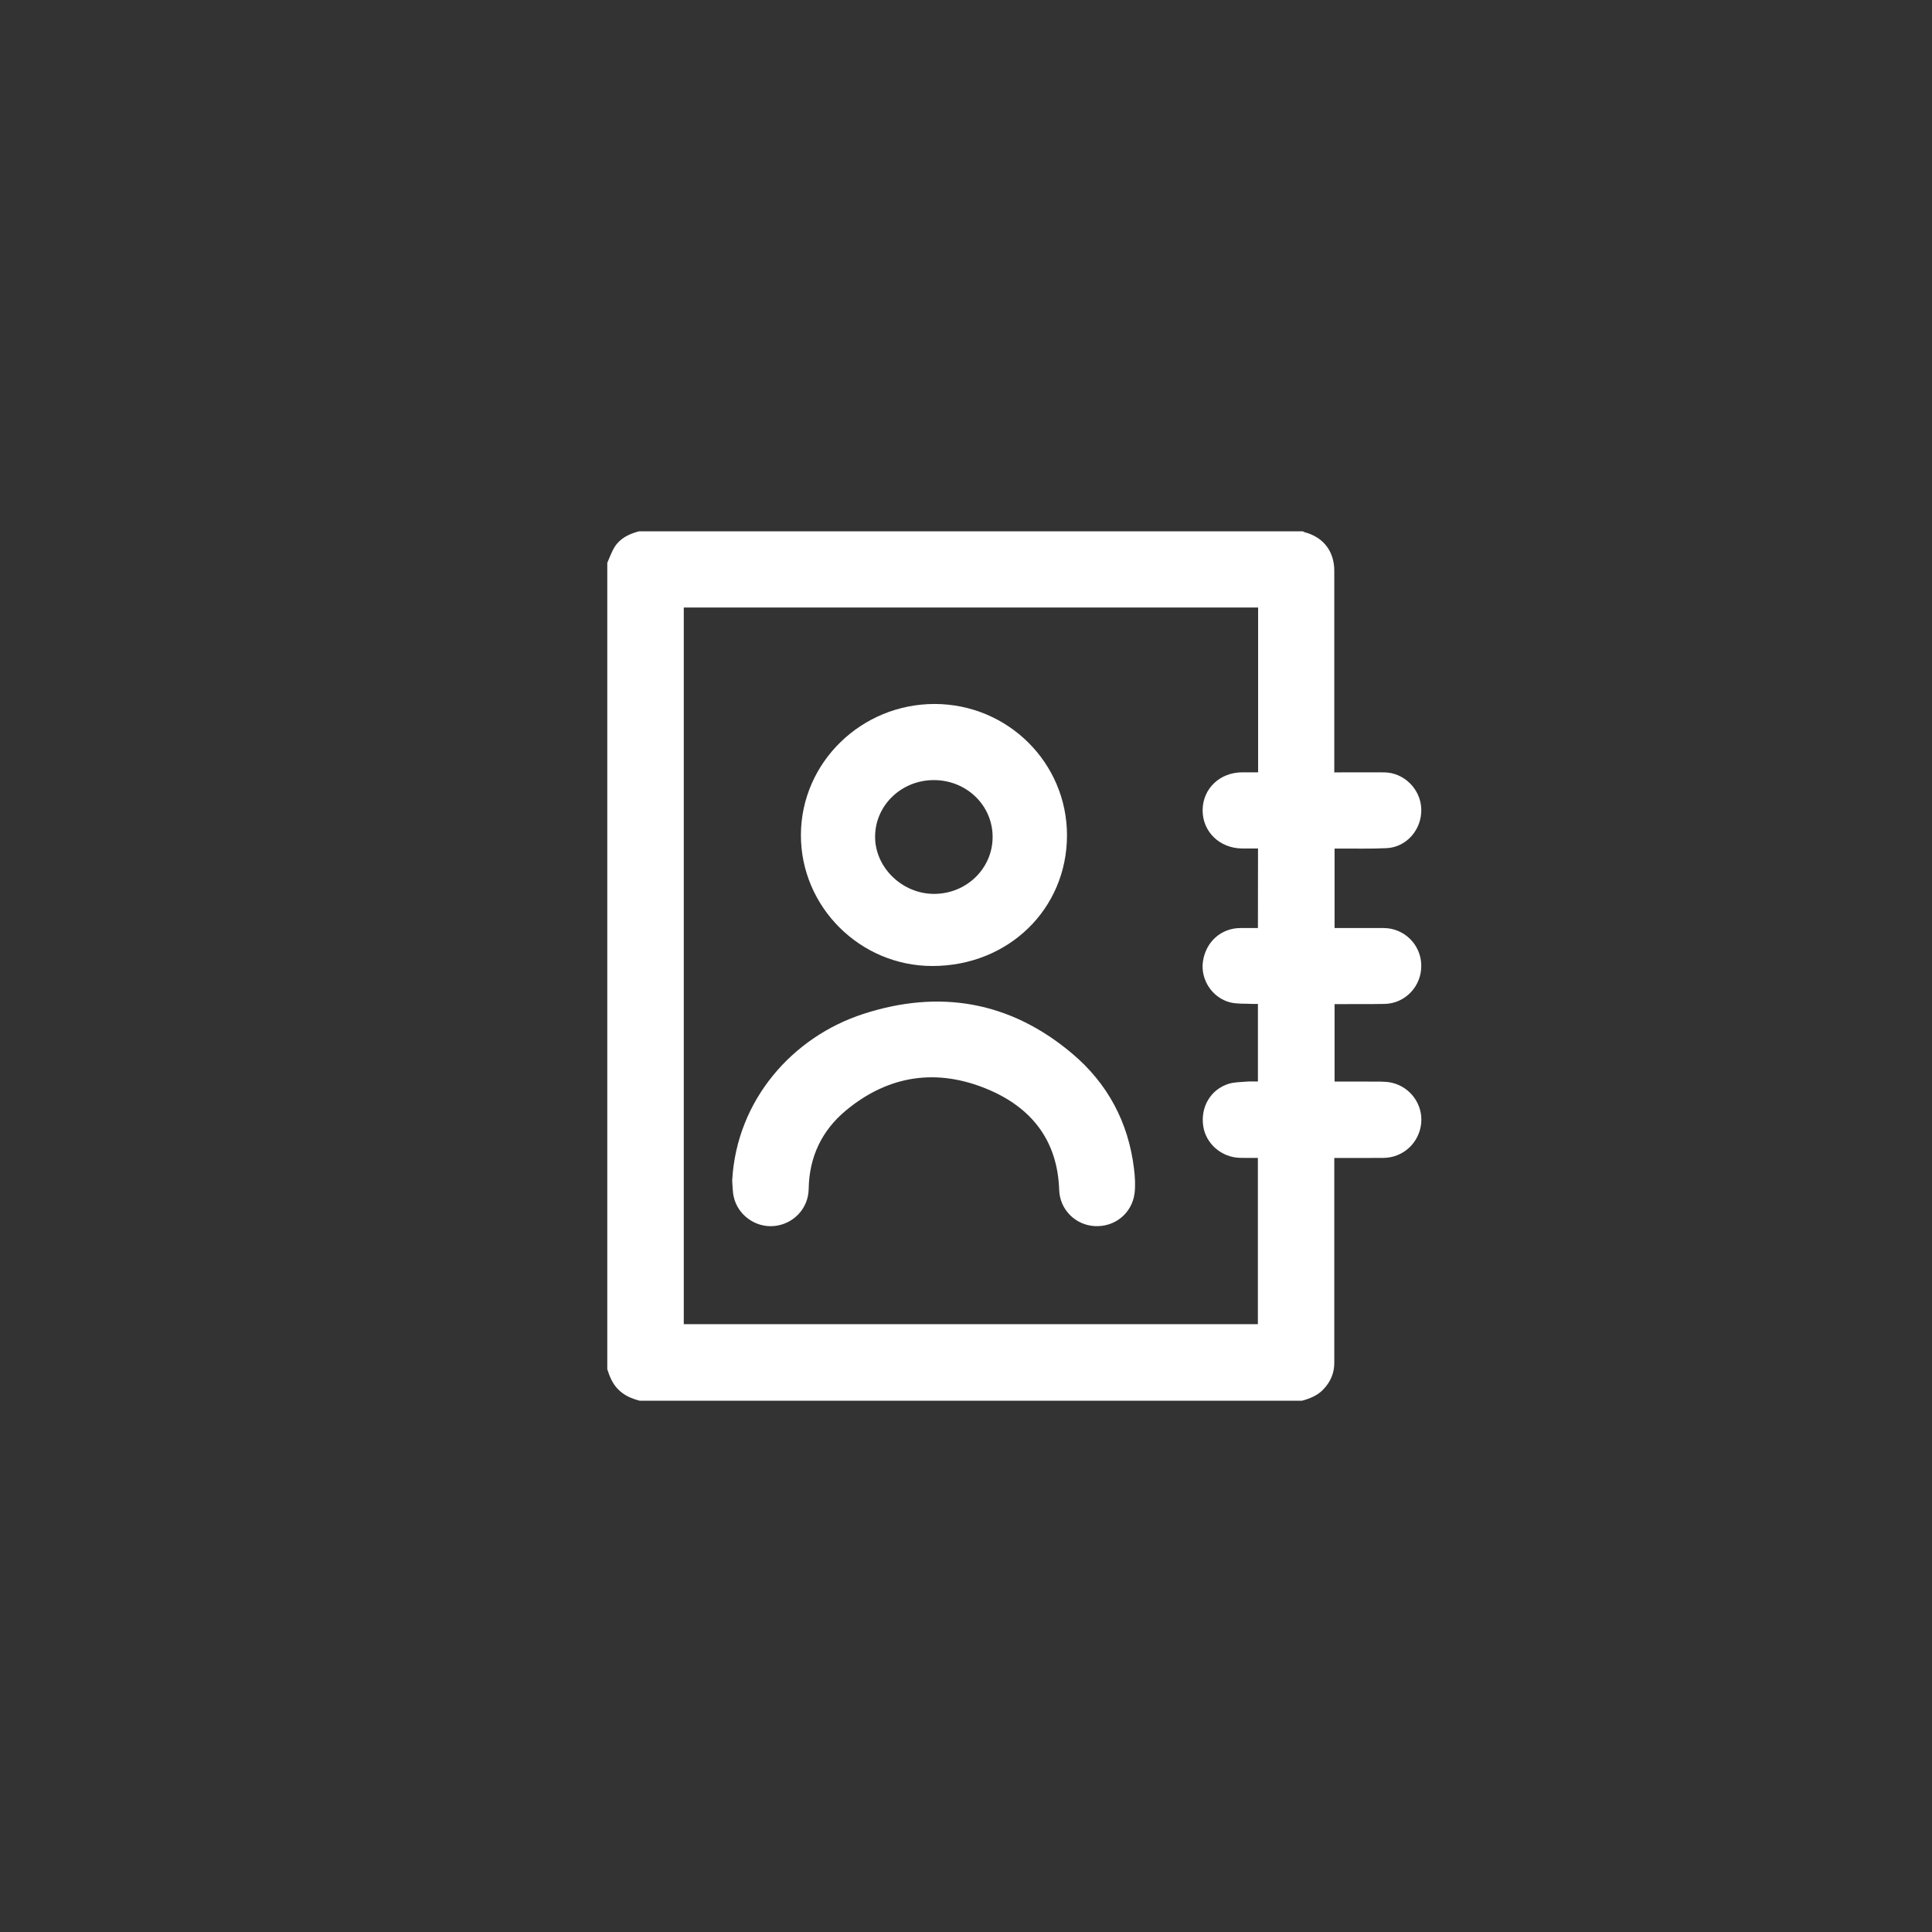 <?xml version="1.0" encoding="utf-8"?>
<!-- Generator: Adobe Illustrator 16.0.0, SVG Export Plug-In . SVG Version: 6.00 Build 0)  -->
<!DOCTYPE svg PUBLIC "-//W3C//DTD SVG 1.1//EN" "http://www.w3.org/Graphics/SVG/1.1/DTD/svg11.dtd">
<svg version="1.1" id="Layer_1" xmlns="http://www.w3.org/2000/svg" xmlns:xlink="http://www.w3.org/1999/xlink" x="0px" y="0px"
	 width="40px" height="40px" viewBox="0 0 40 40" enable-background="new 0 0 40 40" xml:space="preserve">
<rect x="0" y="0" width="40" height="40" fill="#333333" stroke="none"/>
<g>
	<path fill="#FFFFFF" d="M26.959,29c-4.571,0-9.144,0-13.716,0c-0.172-0.045-0.33-0.112-0.456-0.246
		c-0.11-0.116-0.167-0.258-0.214-0.406c0-5.565,0-11.13,0-16.695c0.051-0.113,0.091-0.233,0.157-0.336
		c0.114-0.177,0.297-0.262,0.495-0.316c4.583,0,9.168,0,13.751,0c0.011,0.005,0.02,0.013,0.03,0.016
		c0.393,0.103,0.619,0.396,0.619,0.802c0,1.352,0,2.703,0,4.055c0,0.037,0,0.074,0,0.117c0.044,0,0.076,0,0.107,0
		c0.309,0,0.617-0.002,0.926,0c0.41,0.004,0.755,0.346,0.768,0.758c0.014,0.422-0.303,0.791-0.717,0.811
		c-0.322,0.016-0.646,0.007-0.97,0.009c-0.034,0-0.069,0-0.108,0c0,0.551,0,1.093,0,1.645c0.035,0,0.066,0,0.098,0
		c0.307,0,0.611-0.001,0.917,0c0.427,0.001,0.774,0.344,0.78,0.77c0.008,0.432-0.33,0.792-0.758,0.801
		c-0.314,0.006-0.629,0.002-0.943,0.004c-0.031,0-0.063,0-0.094,0c0,0.54,0,1.067,0,1.604c0.036,0,0.068,0,0.1,0
		c0.287,0,0.576-0.002,0.863,0.001c0.073,0.001,0.148,0.006,0.219,0.022c0.389,0.088,0.65,0.453,0.611,0.842
		c-0.042,0.406-0.375,0.712-0.783,0.715c-0.305,0.003-0.611,0.001-0.916,0.001c-0.031,0-0.063,0-0.1,0c0,0.05,0,0.089,0,0.126
		c0,1.373,0,2.744,0,4.117c0,0.212-0.078,0.393-0.225,0.547C27.28,28.892,27.124,28.954,26.959,29z M26.046,17.567
		c-0.117,0-0.226,0.001-0.334,0c-0.466-0.007-0.816-0.351-0.813-0.795c0.004-0.446,0.357-0.782,0.824-0.782c0.108,0,0.217,0,0.325,0
		c0-1.144,0-2.278,0-3.412c-3.968,0-7.928,0-11.891,0c0,4.949,0,9.892,0,14.837c3.965,0,7.924,0,11.886,0c0-1.148,0-2.293,0-3.442
		c-0.127,0-0.248,0.002-0.367-0.001c-0.381-0.007-0.709-0.289-0.764-0.655c-0.061-0.396,0.153-0.762,0.526-0.878
		c0.115-0.035,0.242-0.035,0.364-0.045c0.08-0.008,0.162-0.002,0.242-0.002c0-0.543,0-1.07,0-1.607c-0.043,0-0.08,0.002-0.117,0
		c-0.152-0.008-0.309,0.004-0.455-0.031c-0.373-0.093-0.619-0.471-0.567-0.843c0.057-0.41,0.375-0.695,0.777-0.697
		c0.12,0,0.239,0,0.362,0C26.046,18.661,26.046,18.121,26.046,17.567z"/>
	<path fill="#FFFFFF" d="M22.091,17.295c-0.002,1.528-1.216,2.706-2.79,2.705c-1.498-0.001-2.726-1.229-2.719-2.72
		c0.007-1.493,1.25-2.706,2.77-2.705C20.867,14.578,22.091,15.793,22.091,17.295z M20.551,17.328c0-0.655-0.54-1.177-1.217-1.177
		c-0.675,0-1.219,0.527-1.216,1.178c0.002,0.635,0.563,1.177,1.218,1.178C20.009,18.508,20.551,17.982,20.551,17.328z"/>
	<path fill="#FFFFFF" d="M15.159,24.442c0.092-1.674,1.256-2.976,2.713-3.449c1.581-0.514,3.042-0.262,4.323,0.817
		c0.735,0.619,1.167,1.423,1.283,2.385c0.021,0.171,0.033,0.349,0.011,0.518c-0.057,0.414-0.414,0.695-0.824,0.672
		c-0.4-0.022-0.723-0.341-0.736-0.751c-0.034-1.027-0.578-1.706-1.486-2.084c-1.048-0.437-2.047-0.291-2.928,0.44
		c-0.501,0.416-0.762,0.965-0.772,1.625c-0.006,0.401-0.31,0.727-0.71,0.768c-0.384,0.04-0.755-0.221-0.841-0.601
		C15.166,24.673,15.169,24.556,15.159,24.442z"/>
</g>
</svg>
